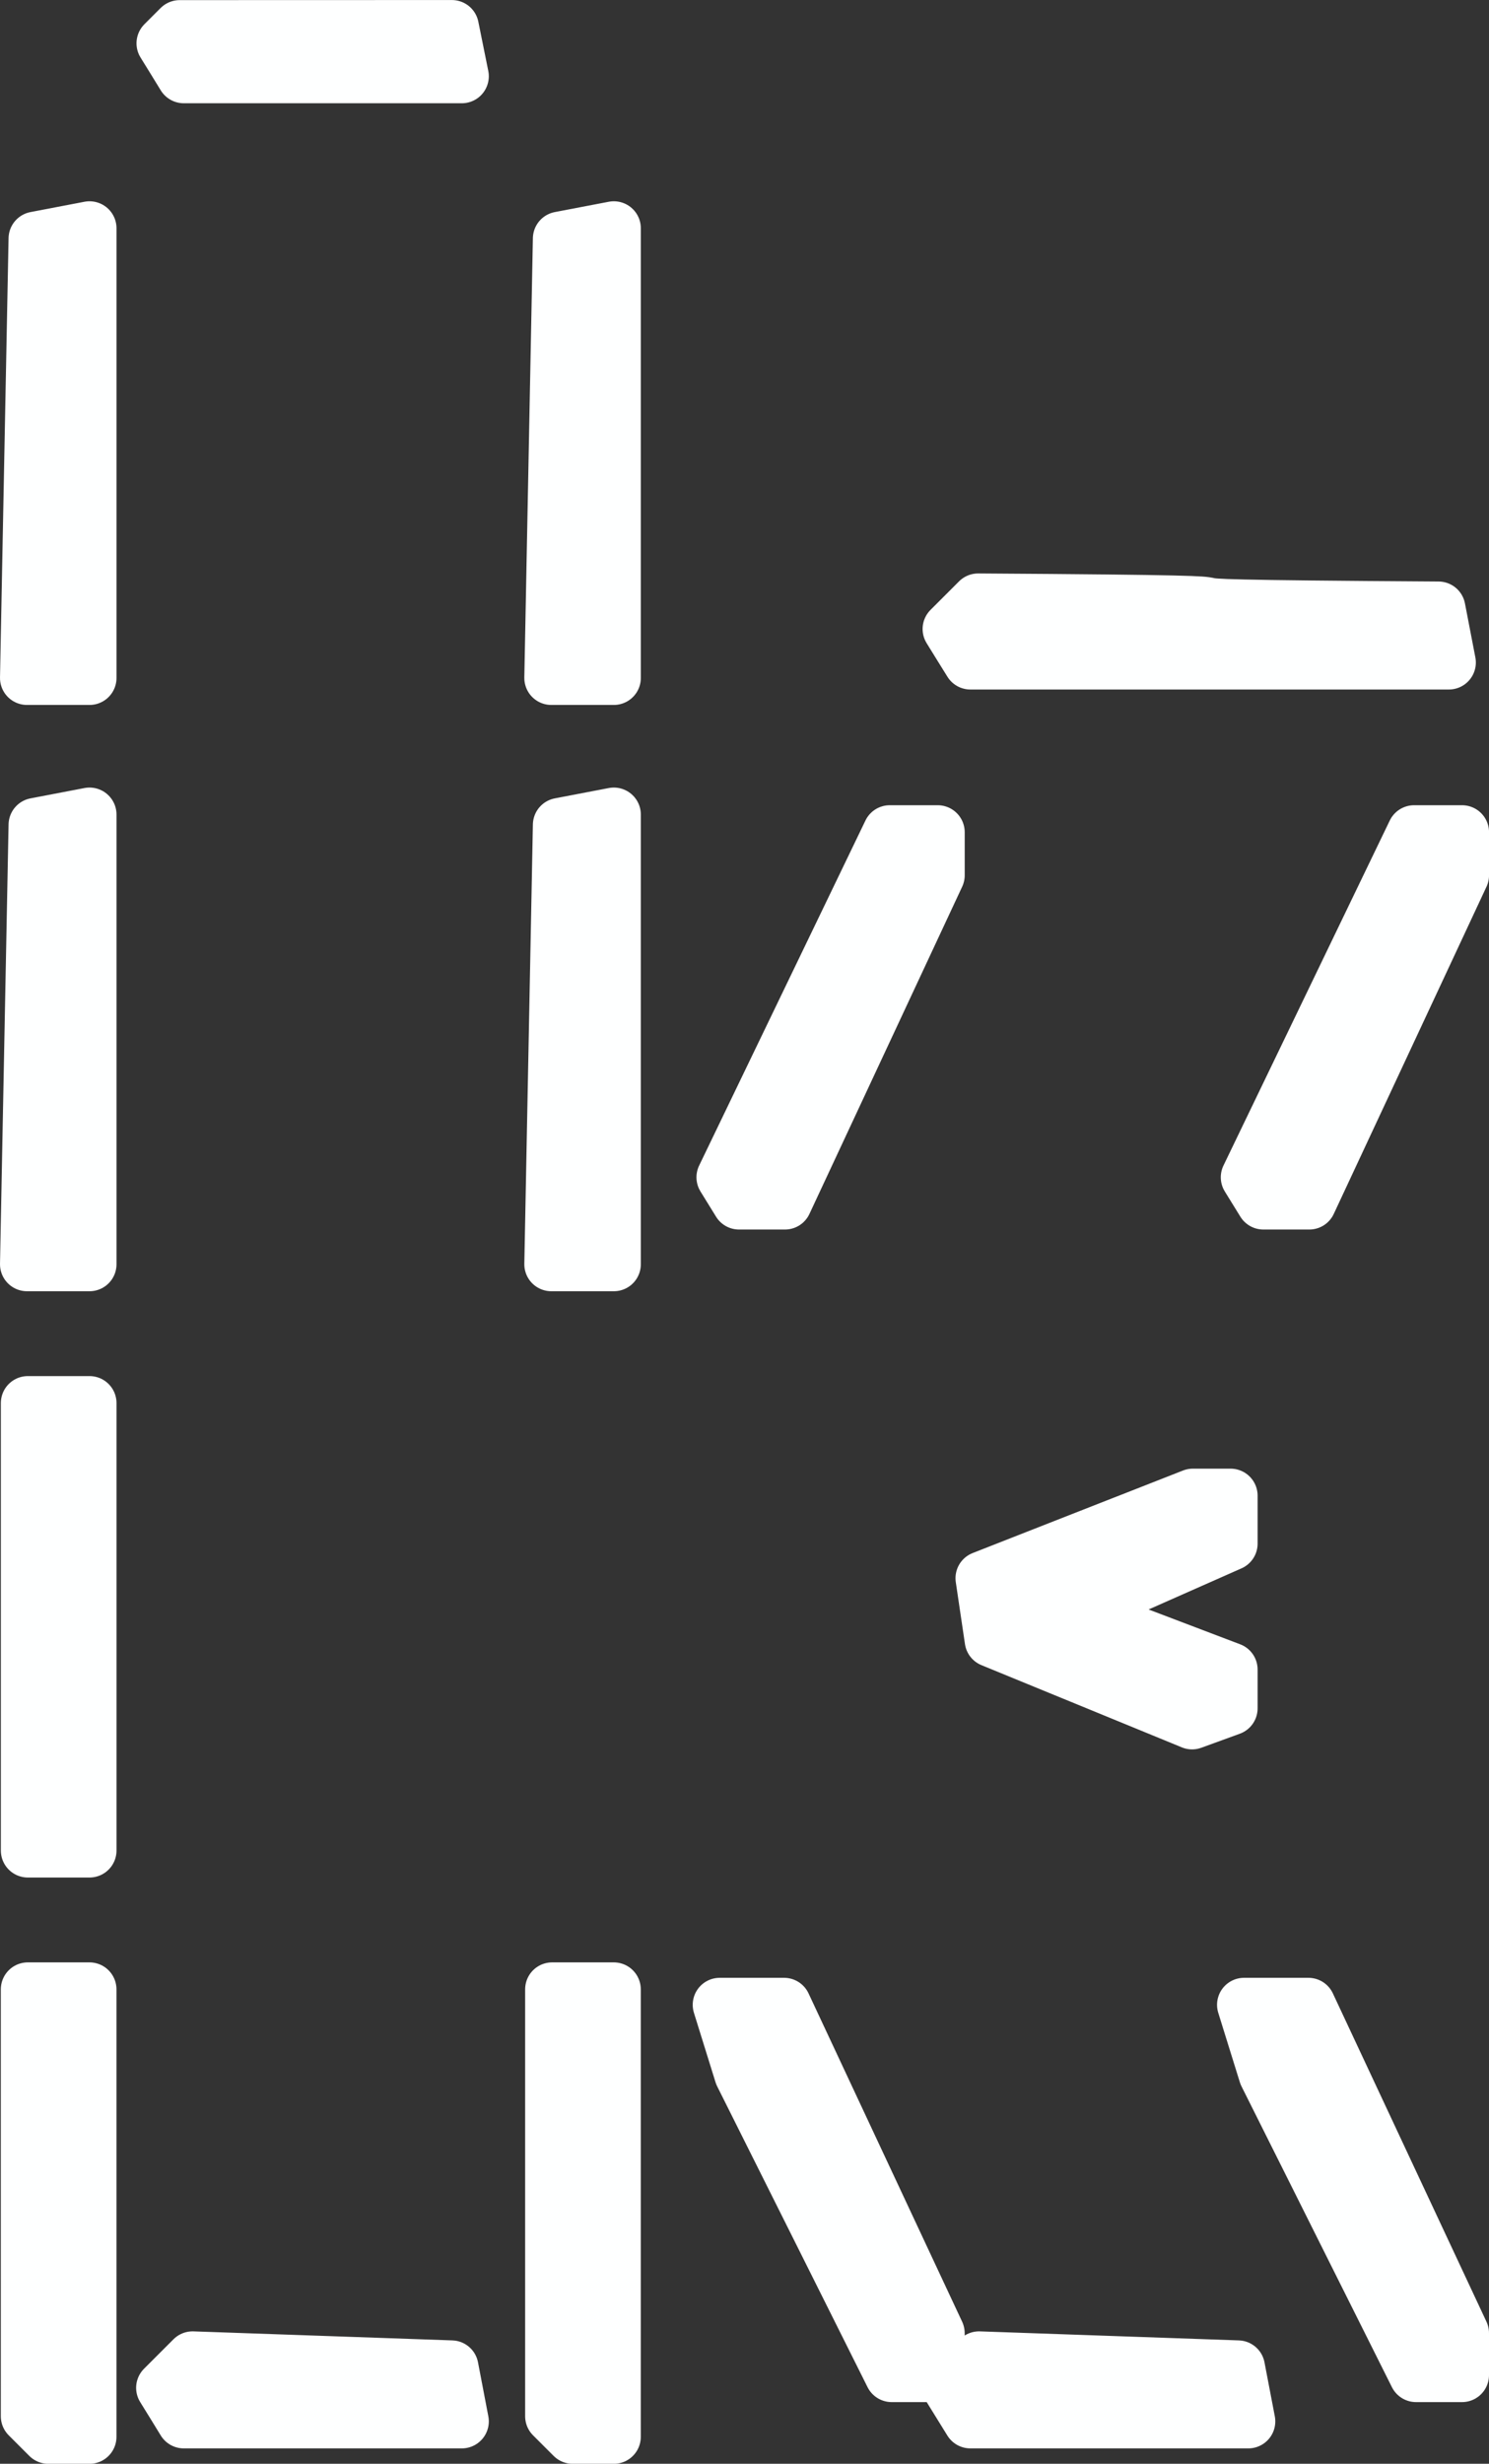 <?xml version="1.0" encoding="UTF-8" standalone="no"?>
<svg
   version="1.1"
   id="svg2"
   width="38.622"
   height="63.875"
   viewBox="0 0 38.622 63.875"
   sodipodi:docname="k.svg"
   inkscape:version="1.1.2 (76b9e6a115, 2022-02-25)"
   xmlns:inkscape="http://www.inkscape.org/namespaces/inkscape"
   xmlns:sodipodi="http://sodipodi.sourceforge.net/DTD/sodipodi-0.dtd"
   xmlns="http://www.w3.org/2000/svg"
   xmlns:svg="http://www.w3.org/2000/svg"
   xmlns:rdf="http://www.w3.org/1999/02/22-rdf-syntax-ns#"
   xmlns:cc="http://creativecommons.org/ns#"
   xmlns:dc="http://purl.org/dc/elements/1.1/">
  <rect x="0" y="0" width="38.622" height="63.875" fill="#333333" stroke="none"/>
  <defs
     id="defs6">
    <filter
       style="color-interpolation-filters:sRGB"
       inkscape:label="Invert"
       id="filter866">
      <feColorMatrix
         values="-1 0 0 0 1 0 -1 0 0 1 0 0 -1 0 1 0.21 0.72 0.07 1 0 "
         result="color2"
         id="feColorMatrix864" />
    </filter>
  </defs>
  <sodipodi:namedview
     pagecolor="#000000"
     bordercolor="#666666"
     borderopacity="1"
     objecttolerance="10"
     gridtolerance="10"
     guidetolerance="10"
     inkscape:pageopacity="0.02745098"
     inkscape:pageshadow="2"
     inkscape:window-width="1920"
     inkscape:window-height="1043"
     id="namedview4"
     showgrid="false"
     inkscape:zoom="5.3164163"
     inkscape:cx="4.4202708"
     inkscape:cy="52.667056"
     inkscape:window-x="0"
     inkscape:window-y="0"
     inkscape:window-maximized="1"
     inkscape:current-layer="g10"
     inkscape:document-rotation="0"
     fit-margin-top="0"
     fit-margin-left="0"
     fit-margin-right="0"
     fit-margin-bottom="0"
     inkscape:pagecheckerboard="true" />
  <g
     inkscape:groupmode="layer"
     inkscape:label="Image"
     id="g10"
     transform="translate(-54.96,-8.962)">
    <path
       style="fill:#feffff;fill-opacity:1;stroke:#feffff;stroke-width:1.4;stroke-linejoin:round;stroke-miterlimit:4;stroke-dasharray:none;stroke-opacity:1"
       d="m 55.948,71.871 -0.267,-0.267 v -5.533 -5.533 h 0.8 0.8 v 5.8 5.8 H 56.748 56.215 Z m 0.831,-8.216 -0.138,-2.917 -0.001,5.6 -0.001,5.6 0.14,-2.683 0.14,-2.683 -0.138,-2.917 z m 12.769,8.216 -0.267,-0.267 v -5.533 -5.533 h 0.8 0.8 v 5.8 5.8 h -0.533 -0.533 z m 0.831,-8.216 -0.138,-2.917 -0.001,5.6 -0.001,5.6 0.14,-2.683 0.14,-2.683 -0.138,-2.917 z m -10.919,7.648 -0.269,-0.435 0.382,-0.382 0.382,-0.382 3.358,0.117 3.358,0.117 0.134,0.7 0.134,0.7 h -3.606 -3.606 z m 6.622,-0.365 v -0.4 h -3 -3 v 0.4 0.4 h 3 3 z m 13.778,0.365 -0.269,-0.435 0.382,-0.382 0.382,-0.382 3.358,0.117 3.358,0.117 0.134,0.7 0.134,0.7 H 83.735 80.129 Z m 6.622,-0.365 v -0.4 h -3 -3 v 0.4 0.4 h 3 3 z m -10.343,-4.3 -1.951,-3.9 -0.28,-0.9 -0.28,-0.9 h 0.835 0.835 l 1.992,4.256 1.992,4.256 v 0.544 0.544 H 78.685 78.089 Z m 2.27,2.498 -0.456,-1.002 -0.167,0.167 -0.167,0.167 0.446,0.834 0.446,0.834 h 0.177 0.177 z M 77.682,67.538 v -0.2 h -0.2 -0.2 v 0.2 0.2 h 0.2 0.2 z m -1.754,-3.659 -1.406,-2.741 -0.02,0.292 -0.02,0.292 1.28,2.595 1.28,2.595 0.146,-0.146 0.146,-0.146 z m 13.811,2.759 -1.951,-3.9 -0.28,-0.9 -0.28,-0.9 h 0.835 0.835 l 1.992,4.256 1.992,4.256 v 0.544 0.544 h -0.596 -0.596 z m 2.27,2.498 -0.456,-1.002 -0.167,0.167 -0.167,0.167 0.446,0.834 0.446,0.834 h 0.177 0.177 z M 91.282,67.538 v -0.2 h -0.2 -0.2 v 0.2 0.2 h 0.2 0.2 z m -1.754,-3.659 -1.406,-2.741 -0.02,0.292 -0.02,0.292 1.28,2.595 1.28,2.595 0.146,-0.146 0.146,-0.146 -1.406,-2.741 z M 55.682,51.138 v -5.8 h 0.8 0.8 v 5.8 5.8 h -0.8 -0.8 z m 1.097,-2.683 -0.138,-2.917 -0.001,5.6 -0.001,5.6 0.14,-2.683 0.14,-2.683 -0.138,-2.917 z m 26.503,4.095 -2.6,-1.066 -0.119,-0.803 -0.119,-0.803 2.728,-1.07 2.728,-1.07 h 0.49 0.49 v 0.622 0.622 l -1.794,0.794 -1.794,0.794 -0.906,-0.116 -0.906,-0.116 -0.078,0.4 -0.078,0.4 1.078,-0.092 1.078,-0.092 1.7,0.646 1.7,0.646 v 0.503 0.503 l -0.5,0.182 -0.5,0.182 z m 2.8,0.178 v -0.21 l -0.9,-0.337 -0.9,-0.337 -1,-0.253 -1,-0.253 1.6,0.769 1.6,0.769 0.3,0.03 0.3,0.03 v -0.21 z m -1,-3.607 1.2,-0.518 -0.6,-0.003 -0.6,-0.003 -1.6,0.769 -1.6,0.769 1,-0.249 1,-0.249 1.2,-0.518 z M 55.771,36.043 l 0.111,-5.695 0.7,-0.134 0.7,-0.134 v 5.829 5.829 h -0.811 -0.811 z m 1.008,-2.787 -0.138,-2.917 -0.001,5.6 -0.001,5.6 0.14,-2.683 0.14,-2.683 z m 12.592,2.787 0.111,-5.695 0.7,-0.134 0.7,-0.134 v 5.829 5.829 h -0.811 -0.811 z m 1.008,-2.787 -0.138,-2.917 -0.001,5.6 -0.001,5.6 0.14,-2.683 0.14,-2.683 z m 3.548,6.555 -0.202,-0.327 2.157,-4.473 2.157,-4.473 h 0.622 0.622 v 0.558 0.558 l -1.981,4.242 -1.981,4.242 h -0.596 -0.596 z m 4.115,-7.073 v -0.4 l -1.76,3.4 -1.76,3.4 v 0.4 0.4 l 1.76,-3.4 1.76,-3.4 z m 0.593,-1.221 0.238,-0.621 -0.395,0.244 -0.395,0.244 v 0.376 0.376 h 0.157 0.157 z m 8.892,8.294 -0.202,-0.327 2.157,-4.473 2.157,-4.473 h 0.622 0.622 v 0.558 0.558 l -1.981,4.242 -1.981,4.242 h -0.596 -0.596 z m 4.115,-7.073 v -0.4 l -1.76,3.4 -1.76,3.4 v 0.4 0.4 l 1.76,-3.4 1.76,-3.4 z m 0.593,-1.221 0.238,-0.621 -0.395,0.244 -0.395,0.244 v 0.376 0.376 h 0.157 0.157 z m -36.464,-10.674 0.111,-5.695 0.7,-0.134 0.7,-0.134 v 5.829 5.829 h -0.811 -0.811 z m 1.008,-2.787 -0.138,-2.917 -0.001,5.6 -0.001,5.6 0.14,-2.683 0.14,-2.683 z m 12.592,2.787 0.111,-5.695 0.7,-0.134 0.7,-0.134 v 5.829 5.829 h -0.811 -0.811 z m 1.008,-2.787 -0.138,-2.917 -0.001,5.6 -0.001,5.6 0.14,-2.683 0.14,-2.683 -0.138,-2.917 z m 9.481,7.648 -0.269,-0.435 0.37,-0.37 0.37,-0.37 c 11.313,0.07 0.627,0.139 11.94,0.209 l 0.135,0.7 0.135,0.7 c -11.47,0 -0.941,0 -12.411,0 z m 8.948,-0.265 -8.527,0.116 c 11.2,1.2e-4 0.4,2.4e-4 11.6,3.6e-4 -9.091,-0.187 5.877,-0.239 -3.073,-0.117 z m -29.343,-14.927 -0.264,-0.427 0.21,-0.21 0.21,-0.21 3.53,-0.001 3.53,-0.001 0.129,0.638 0.129,0.638 h -3.606 -3.606 z m 5.327,-0.264 -1.489,-0.156 -1.711,0.154 -1.711,0.154 3.2,0.003 3.2,0.003 -1.489,-0.156 z"
       id="path941"
       sodipodi:nodetypes="cccccccccccccccccccccccccccccccccccccccccccccccccccccccccccccccccccccccccccccccccccccccccccccccccccccccccccccccccccccccccccccccccccccccccccccccccccccccccccccccccccccccccccccccccccccccccccccccccccccccccccccccccccccccccccccccccccccccccccccccccccccccccccccccccccccccccccccccccccccccccccccccccccccccccccccccccccccccccccccccccccccccccccccccccccccccccccccccccccccccccccccccccccccccccccccc" />
  </g>
</svg>
